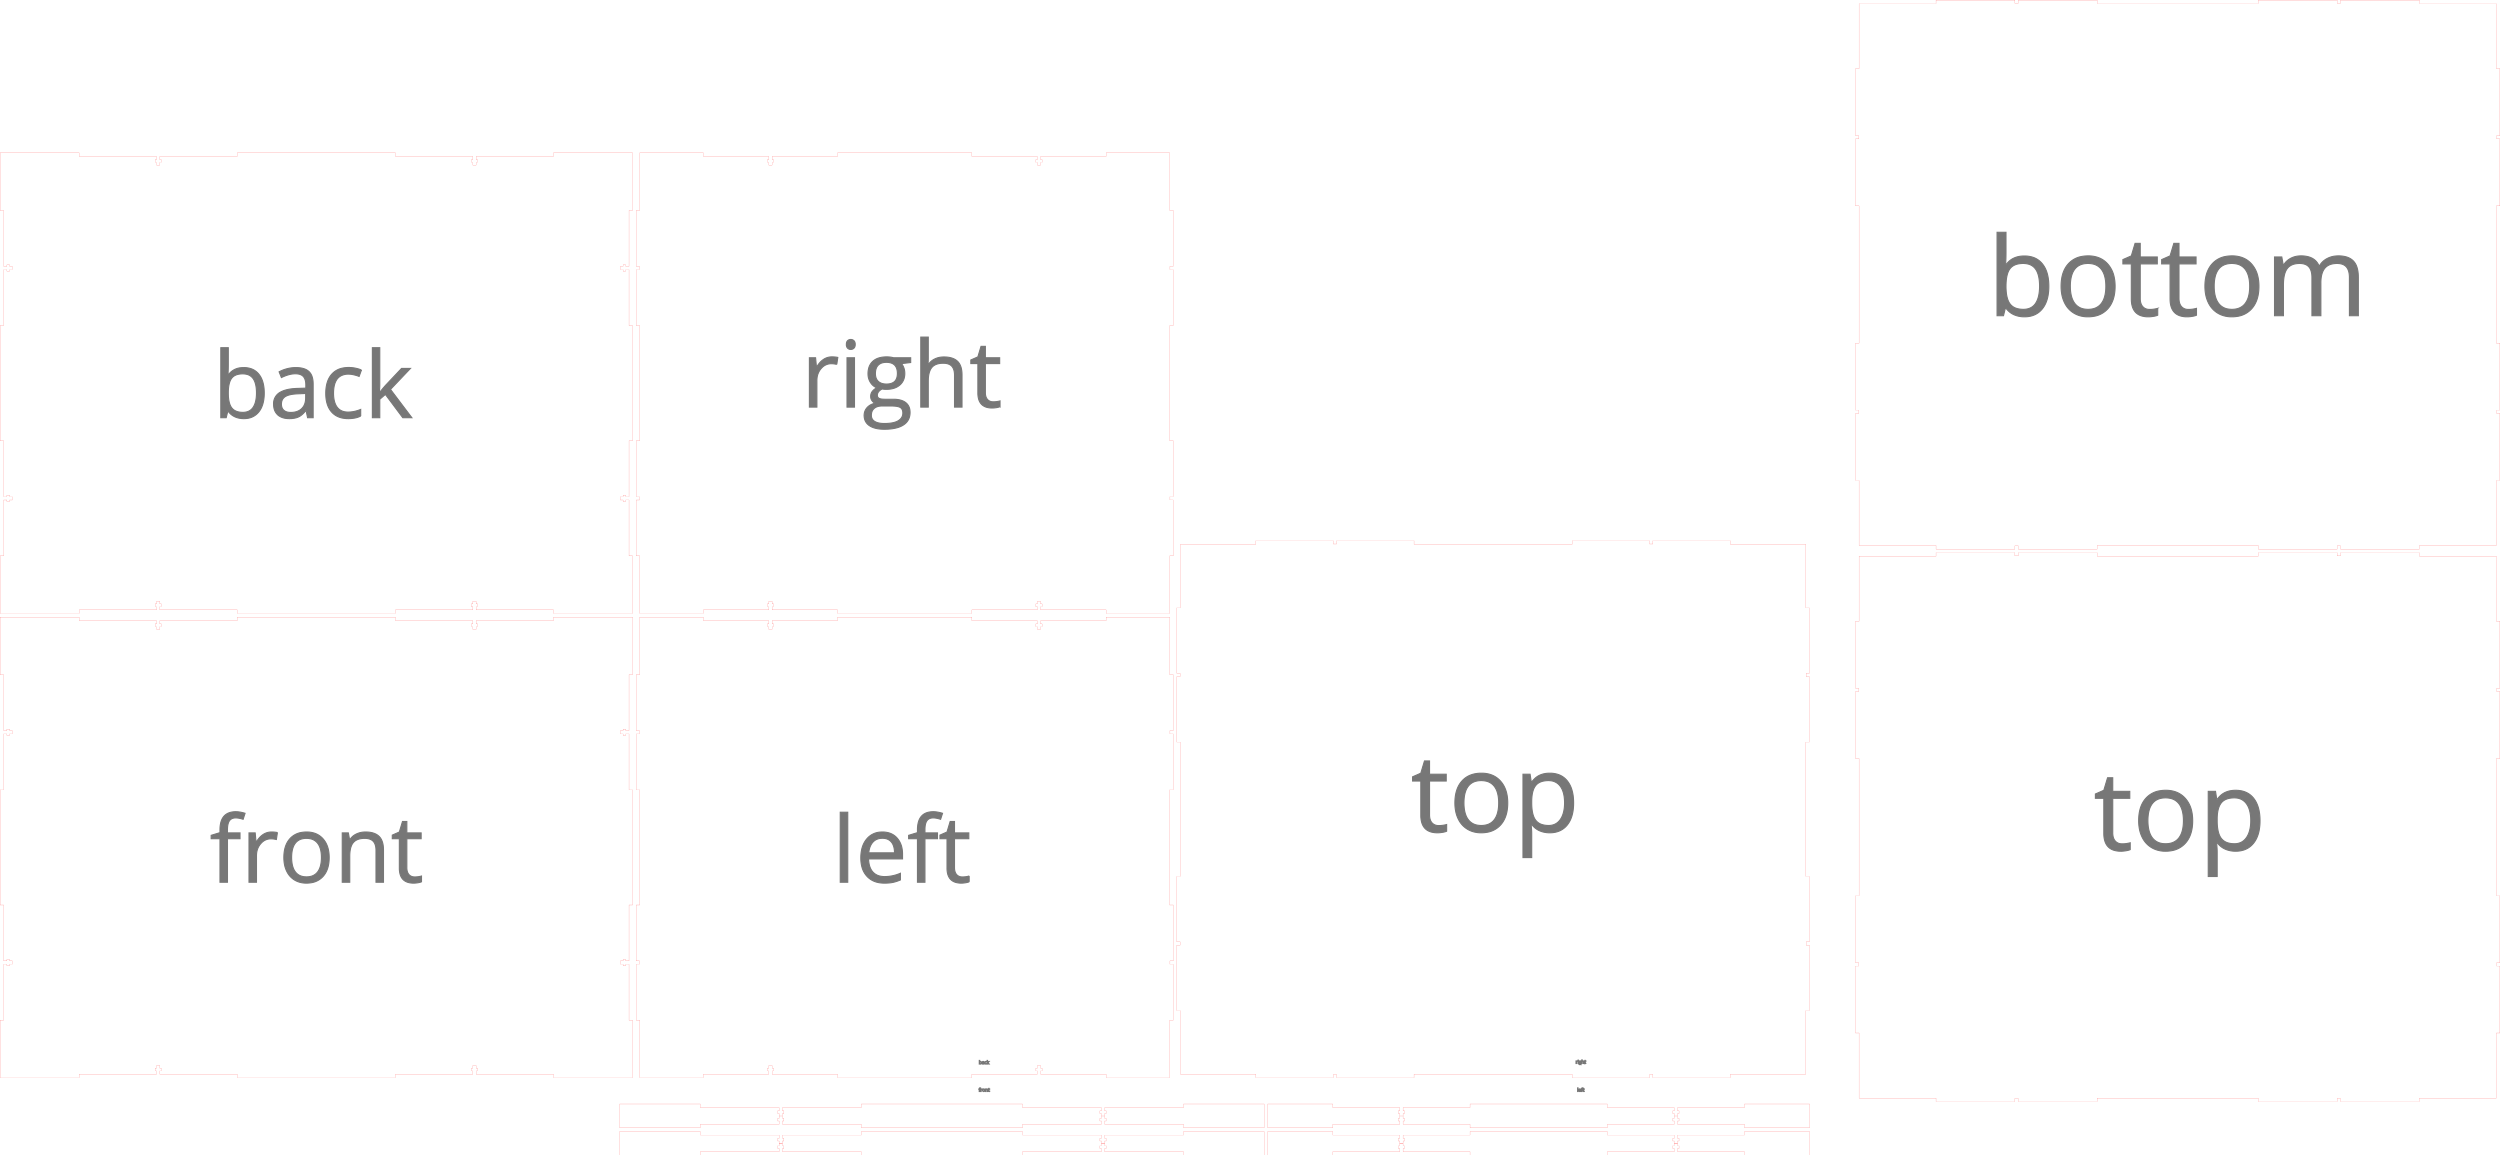 <?xml version="1.0" encoding="UTF-8" standalone="no"?>
<!-- Created with Inkscape (http://www.inkscape.org/) -->

<svg
   xmlns:dc="http://purl.org/dc/elements/1.1/"
   xmlns:cc="http://creativecommons.org/ns#"
   xmlns:rdf="http://www.w3.org/1999/02/22-rdf-syntax-ns#"
   xmlns:svg="http://www.w3.org/2000/svg"
   xmlns="http://www.w3.org/2000/svg"
   xmlns:sodipodi="http://sodipodi.sourceforge.net/DTD/sodipodi-0.dtd"
   xmlns:inkscape="http://www.inkscape.org/namespaces/inkscape"
   width="2094.725mm"
   height="968.079mm"
   viewBox="0 0 2094.725 968.079"
   version="1.1"
   id="svg8"
   inkscape:version="0.92.4 (unknown)"
   sodipodi:docname="laser_cut.svg">
  <defs
     id="defs2" />
  <sodipodi:namedview
     id="base"
     pagecolor="#ffffff"
     bordercolor="#666666"
     borderopacity="1.0"
     inkscape:pageopacity="0.0"
     inkscape:pageshadow="2"
     inkscape:zoom="0.12374369"
     inkscape:cx="3717.5497"
     inkscape:cy="1728.889"
     inkscape:document-units="mm"
     inkscape:current-layer="svgGroup-3"
     showgrid="false"
     fit-margin-top="0"
     fit-margin-left="0"
     fit-margin-right="0"
     fit-margin-bottom="0"
     inkscape:window-width="1877"
     inkscape:window-height="1016"
     inkscape:window-x="43"
     inkscape:window-y="118"
     inkscape:window-maximized="1" />
  <g
     inkscape:label="Layer 1"
     inkscape:groupmode="layer"
     id="layer1"
     transform="translate(879.38,301.205)">
    <g
       style="font-size:12px;fill:none;fill-rule:evenodd;stroke:#000000;stroke-width:0.25mm;stroke-linecap:round"
       font-size="9pt"
       id="svgGroup"
       transform="translate(-879.33,-301.155)">
      <path
         style="vector-effect:non-scaling-stroke;stroke:#ff0000;stroke-width:0.1"
         id="front_outsideCutPath"
         d="m 0,517 v 48.25 h 3 v 46.875 h 2.75 v -1.25 H 8 v 1.25 h 2.25 v 2.75 H 8 v 1.25 H 5.75 v -1.25 H 3 V 661.75 H 0 v 96.5 h 3 v 46.875 h 2.75 v -1.25 H 8 v 1.25 h 2.25 v 2.75 H 8 v 1.25 H 5.75 v -1.25 H 3 V 854.75 H 0 V 903 h 66.25 v -3 h 64.875 v -2.75 h -1.25 V 895 h 1.25 v -2.25 h 2.75 V 895 h 1.25 v 2.25 h -1.25 V 900 h 64.875 v 3 h 132.5 v -3 h 64.875 v -2.75 h -1.25 V 895 h 1.25 v -2.25 h 2.75 V 895 h 1.25 v 2.25 h -1.25 V 900 h 64.875 v 3 H 530 v -48.25 h -3 v -46.875 h -2.75 v 1.25 H 522 v -1.25 h -2.25 v -2.75 H 522 v -1.25 h 2.25 v 1.25 H 527 V 758.25 h 3 v -96.5 h -3 v -46.875 h -2.75 v 1.25 H 522 v -1.25 h -2.25 v -2.75 H 522 v -1.25 h 2.25 v 1.25 H 527 V 565.25 h 3 V 517 h -66.25 v 3 h -64.875 v 2.75 h 1.25 V 525 h -1.25 v 2.25 h -2.75 V 525 h -1.25 v -2.25 h 1.25 V 520 H 331.25 v -3 h -132.5 v 3 h -64.875 v 2.75 h 1.25 V 525 h -1.25 v 2.25 h -2.75 V 525 h -1.25 v -2.25 h 1.25 V 520 H 66.25 v -3 z"
         inkscape:connector-curvature="0" />
      <path
         style="vector-effect:non-scaling-stroke;fill:#777777;stroke:#777777"
         id="front_labelLayer"
         d="m 321.26,739.157 h -6.257 v -26.726 q 0,-3.22 -0.935,-5.399 a 7.444,7.444 0 0 0 -1.365,-2.141 q -1.861,-2.014 -5.427,-2.397 a 16.589,16.589 0 0 0 -1.772,-0.09 18.938,18.938 0 0 0 -3.544,0.309 q -1.974,0.376 -3.493,1.212 a 8.822,8.822 0 0 0 -2.463,1.984 10.23,10.23 0 0 0 -1.778,3.109 q -1.07,2.852 -1.215,7.105 a 40.087,40.087 0 0 0 -0.022,1.359 v 21.675 h -6.258 v -41.315 h 5.089 l 1.018,5.655 h 0.302 a 12.67,12.67 0 0 1 4.963,-4.516 15.236,15.236 0 0 1 0.427,-0.215 16.944,16.944 0 0 1 6.03,-1.608 20.489,20.489 0 0 1 1.698,-0.069 q 7.463,0 11.233,3.599 3.769,3.6 3.769,11.516 z M 201.05,697.842 v 4.863 h -10.517 v 36.452 h -6.258 v -36.452 h -7.388 v -2.827 l 7.388,-2.262 v -2.299 a 25.361,25.361 0 0 1 0.593,-5.747 q 1.831,-7.839 9.324,-9.197 a 19.02,19.02 0 0 1 3.39,-0.285 20.15,20.15 0 0 1 2.851,0.218 q 1.388,0.199 2.931,0.579 a 40.506,40.506 0 0 1 1.908,0.522 l -1.621,5.014 q -2.571,-0.83 -4.609,-1.071 a 13.457,13.457 0 0 0 -1.573,-0.098 8.439,8.439 0 0 0 -2.034,0.23 5.419,5.419 0 0 0 -3.206,2.126 7.24,7.24 0 0 0 -0.957,1.93 q -0.739,2.194 -0.739,5.628 v 2.676 z m 152.063,36.15 v 4.788 a 6.155,6.155 0 0 1 -0.73,0.289 q -0.906,0.301 -2.267,0.521 a 27.121,27.121 0 0 1 -1.768,0.23 q -0.834,0.079 -1.582,0.089 a 16.037,16.037 0 0 1 -0.212,10e-4 16.343,16.343 0 0 1 -4.817,-0.648 q -5.294,-1.633 -6.679,-7.385 a 19.669,19.669 0 0 1 -0.491,-4.595 v -24.577 h -5.918 v -3.015 l 5.918,-2.601 2.638,-8.821 h 3.619 v 9.574 h 11.987 v 4.863 h -11.987 v 24.314 a 12.6,12.6 0 0 0 0.182,2.212 q 0.386,2.159 1.59,3.517 a 5.813,5.813 0 0 0 3.573,1.903 8.364,8.364 0 0 0 1.289,0.095 20.55,20.55 0 0 0 3.011,-0.215 18.938,18.938 0 0 0 0.194,-0.03 q 1.545,-0.245 2.45,-0.509 z m -120.738,-36.451 -0.867,5.805 a 27.578,27.578 0 0 0 -1.983,-0.366 q -1.377,-0.199 -2.541,-0.199 a 10.842,10.842 0 0 0 -8.01,3.459 14.833,14.833 0 0 0 -0.565,0.612 14.289,14.289 0 0 0 -3.448,8.023 18.993,18.993 0 0 0 -0.115,2.117 v 22.165 h -6.257 v -41.315 h 5.164 l 0.716,7.653 h 0.302 a 21.132,21.132 0 0 1 2.363,-3.376 16.142,16.142 0 0 1 3.178,-2.844 12.474,12.474 0 0 1 7.125,-2.186 28.727,28.727 0 0 1 2.571,0.109 20.967,20.967 0 0 1 2.367,0.343 z m 38.298,36.696 a 17.456,17.456 0 0 0 2.079,-2.855 q 3.01,-5.15 3.01,-12.92 0,-9.839 -5.108,-15.606 a 16.381,16.381 0 0 0 -7.604,-4.905 21.027,21.027 0 0 0 -6.173,-0.862 24.303,24.303 0 0 0 -4.366,0.374 16.551,16.551 0 0 0 -9.657,5.261 17.287,17.287 0 0 0 -2.123,2.944 q -2.928,5.102 -2.928,12.794 a 31.303,31.303 0 0 0 0.393,5.07 23.148,23.148 0 0 0 1.944,6.314 20.567,20.567 0 0 0 0.455,0.892 16.94,16.94 0 0 0 6.179,6.571 17.424,17.424 0 0 0 4,1.779 20.094,20.094 0 0 0 5.839,0.822 24.298,24.298 0 0 0 4.243,-0.354 16.682,16.682 0 0 0 9.817,-5.319 z m -26.387,-15.775 a 31.687,31.687 0 0 0 0.302,4.526 q 0.332,2.298 1.032,4.16 a 13.128,13.128 0 0 0 1.833,3.376 q 3.166,4.147 9.311,4.147 a 14.534,14.534 0 0 0 3.834,-0.477 10.115,10.115 0 0 0 5.495,-3.651 q 3.185,-4.128 3.185,-12.081 0,-5.054 -1.31,-8.549 a 12.884,12.884 0 0 0 -1.875,-3.419 10.294,10.294 0 0 0 -6.399,-3.819 15.782,15.782 0 0 0 -3.006,-0.271 14.892,14.892 0 0 0 -3.707,0.434 9.966,9.966 0 0 0 -5.566,3.599 12.938,12.938 0 0 0 -2.011,3.886 q -1.118,3.363 -1.118,8.139 z"
         inkscape:connector-curvature="0" />
      <path
         style="vector-effect:non-scaling-stroke;stroke:#ff0000;stroke-width:0.1"
         id="left_outsideCutPath"
         d="m 536,517 v 48.25 h -3 v 46.875 h 2.75 v 1.375 1.375 H 533 v 46.875 h 3 v 96.5 h -3 v 46.875 h 2.75 v 1.375 1.375 H 533 v 46.875 h 3 V 903 h 53.25 v -3 h 54.875 v -2.75 h -1.25 V 895 h 1.25 v -2.25 h 2.75 V 895 h 1.25 v 2.25 h -1.25 V 900 h 54.875 v 3 h 112.5 v -3 h 54.875 v -2.75 h -1.25 V 895 h 1.25 v -2.25 h 2.75 V 895 h 1.25 v 2.25 h -1.25 V 900 h 54.875 v 3 H 980 v -48.25 h 3 v -46.875 h -2.75 V 806.5 805.125 H 983 V 758.25 h -3 v -96.5 h 3 v -46.875 h -2.75 V 613.5 612.125 H 983 V 565.25 h -3 V 517 h -53.25 v 3 h -54.875 v 2.75 h 1.25 V 525 h -1.25 v 2.25 h -2.75 V 525 h -1.25 v -2.25 h 1.25 V 520 H 814.25 v -3 h -112.5 v 3 h -54.875 v 2.75 h 1.25 V 525 h -1.25 v 2.25 h -2.75 V 525 h -1.25 v -2.25 h 1.25 V 520 H 589.25 v -3 z"
         inkscape:connector-curvature="0" />
      <path
         style="vector-effect:non-scaling-stroke;fill:#777777;stroke:#777777"
         id="left_labelLayer"
         d="m 785.461,697.842 v 4.863 h -10.517 v 36.452 h -6.257 v -36.452 h -7.389 v -2.827 l 7.389,-2.262 v -2.299 a 25.361,25.361 0 0 1 0.592,-5.747 q 1.831,-7.839 9.324,-9.197 a 19.02,19.02 0 0 1 3.39,-0.285 20.15,20.15 0 0 1 2.851,0.218 q 1.388,0.199 2.931,0.579 a 40.506,40.506 0 0 1 1.908,0.522 l -1.621,5.014 q -2.57,-0.83 -4.608,-1.071 a 13.457,13.457 0 0 0 -1.574,-0.098 8.439,8.439 0 0 0 -2.034,0.23 5.419,5.419 0 0 0 -3.206,2.126 7.24,7.24 0 0 0 -0.957,1.93 q -0.739,2.194 -0.739,5.628 v 2.676 z m -29.289,17.83 v 3.958 h -28.46 a 25.115,25.115 0 0 0 0.44,4.205 q 0.452,2.29 1.356,4.099 a 11.749,11.749 0 0 0 1.879,2.741 11.37,11.37 0 0 0 5.97,3.364 17.228,17.228 0 0 0 3.85,0.406 33.049,33.049 0 0 0 12.377,-2.452 37.87,37.87 0 0 0 0.816,-0.338 v 5.579 q -3.317,1.432 -6.276,2.054 -2.3,0.484 -5.341,0.592 a 50.981,50.981 0 0 1 -1.802,0.03 24.316,24.316 0 0 1 -6.085,-0.72 17.218,17.218 0 0 1 -8.372,-4.858 18.416,18.416 0 0 1 -4.405,-8.09 q -0.765,-2.868 -0.873,-6.274 a 35.743,35.743 0 0 1 -0.018,-1.129 32.858,32.858 0 0 1 0.608,-6.516 q 0.802,-3.961 2.66,-7.039 a 18.53,18.53 0 0 1 1.651,-2.315 16.035,16.035 0 0 1 11.687,-5.829 22.12,22.12 0 0 1 1.526,-0.051 19.064,19.064 0 0 1 5.368,0.718 14.506,14.506 0 0 1 6.92,4.389 17.496,17.496 0 0 1 3.965,7.995 25.468,25.468 0 0 1 0.559,5.481 z m 55.827,18.32 v 4.788 a 6.155,6.155 0 0 1 -0.73,0.289 q -0.907,0.301 -2.267,0.521 a 27.121,27.121 0 0 1 -1.769,0.23 q -0.833,0.079 -1.581,0.089 a 16.037,16.037 0 0 1 -0.212,10e-4 16.343,16.343 0 0 1 -4.817,-0.648 q -5.294,-1.633 -6.679,-7.385 a 19.669,19.669 0 0 1 -0.492,-4.595 v -24.577 h -5.918 v -3.015 l 5.918,-2.601 2.639,-8.821 h 3.619 v 9.574 h 11.987 v 4.863 H 799.71 v 24.314 a 12.6,12.6 0 0 0 0.182,2.212 q 0.385,2.159 1.59,3.517 a 5.813,5.813 0 0 0 3.573,1.903 8.364,8.364 0 0 0 1.289,0.095 20.55,20.55 0 0 0 3.011,-0.215 18.938,18.938 0 0 0 0.193,-0.03 q 1.546,-0.245 2.451,-0.509 z m -101.74,-53.489 v 58.654 h -6.258 v -58.654 z m 17.604,34.038 h 21.599 a 21.323,21.323 0 0 0 -0.258,-3.428 q -0.567,-3.473 -2.381,-5.637 a 8.573,8.573 0 0 0 -5.162,-2.939 12.86,12.86 0 0 0 -2.377,-0.209 q -4.976,0 -7.935,3.242 -2.677,2.933 -3.364,7.903 a 23.64,23.64 0 0 0 -0.122,1.068 z"
         inkscape:connector-curvature="0" />
      <path
         style="vector-effect:non-scaling-stroke;stroke:#ff0000;stroke-width:0.1"
         id="top_outsideCutPath"
         d="m 989,456 v 53.25 h -3 v 54.875 h 2.75 v 1.375 1.375 H 986 v 54.875 h 3 v 112.5 h -3 v 54.875 h 2.75 v 1.375 1.375 H 986 v 54.875 h 3 V 900 h 63.25 v 3 h 64.875 v -2.75 h 1.375 1.375 V 903 h 64.875 v -3 h 132.5 v 3 h 64.875 v -2.75 h 1.375 1.375 V 903 h 64.875 v -3 H 1513 v -53.25 h 3 v -54.875 h -2.75 V 790.5 789.125 H 1516 V 734.25 h -3 v -112.5 h 3 v -54.875 h -2.75 V 565.5 564.125 H 1516 V 509.25 h -3 V 456 h -63.25 v -3 h -64.875 v 2.75 h -1.375 -1.375 V 453 h -64.875 v 3 h -132.5 v -3 h -64.875 v 2.75 h -1.375 -1.375 V 453 h -64.875 v 3 z"
         inkscape:connector-curvature="0" />
      <path
         style="vector-effect:non-scaling-stroke;fill:#777777;stroke:#777777"
         id="top_labelLayer"
         d="m 1283.343,690.656 h -0.527 a 69.037,69.037 0 0 1 0.453,5.102 57.85,57.85 0 0 1 0.074,2.896 v 19.82 h -7.295 v -69.786 h 5.933 l 1.011,6.592 h 0.351 a 19.636,19.636 0 0 1 2.84,-3.225 15.184,15.184 0 0 1 3.708,-2.488 18.269,18.269 0 0 1 5.237,-1.53 23.645,23.645 0 0 1 3.333,-0.227 22.361,22.361 0 0 1 6.317,0.844 16.528,16.528 0 0 1 8.47,5.703 21.904,21.904 0 0 1 3.738,7.298 q 0.964,3.144 1.296,6.93 a 47.503,47.503 0 0 1 0.174,4.142 42.772,42.772 0 0 1 -0.567,7.196 q -0.656,3.835 -2.07,6.912 a 20.504,20.504 0 0 1 -2.659,4.327 q -5.295,6.569 -14.699,6.569 a 22.127,22.127 0 0 1 -5.561,-0.678 19.253,19.253 0 0 1 -3.031,-1.057 16.157,16.157 0 0 1 -6.526,-5.34 z m -71.279,0.176 v 5.581 q -1.072,0.516 -3.058,0.871 a 27.282,27.282 0 0 1 -0.436,0.074 31.618,31.618 0 0 1 -2.061,0.268 q -1.111,0.105 -2.091,0.105 -11.146,0 -13.402,-9.364 a 22.93,22.93 0 0 1 -0.573,-5.357 v -28.653 h -6.899 v -3.515 l 6.899,-3.032 3.076,-10.284 h 4.219 v 11.162 h 13.975 v 5.669 h -13.975 v 28.345 a 14.69,14.69 0 0 0 0.212,2.58 q 0.253,1.416 0.808,2.536 a 7.076,7.076 0 0 0 1.045,1.564 6.777,6.777 0 0 0 4.166,2.217 9.75,9.75 0 0 0 1.503,0.112 23.958,23.958 0 0 0 3.51,-0.251 22.084,22.084 0 0 0 0.226,-0.035 q 1.719,-0.272 2.758,-0.565 a 10.95,10.95 0 0 0 0.098,-0.028 z m 50.527,-10.775 a 37.681,37.681 0 0 0 0.669,-7.33 42.814,42.814 0 0 0 -0.015,-1.159 q -0.288,-10.654 -5.939,-17.035 -5.955,-6.723 -16.062,-6.723 -10.459,0 -16.348,6.569 -5.889,6.57 -5.889,18.348 0,7.602 2.725,13.271 a 23.977,23.977 0 0 0 0.531,1.04 19.749,19.749 0 0 0 7.203,7.661 20.312,20.312 0 0 0 4.663,2.073 23.426,23.426 0 0 0 6.807,0.959 28.327,28.327 0 0 0 4.947,-0.413 19.448,19.448 0 0 0 11.445,-6.2 q 3.939,-4.392 5.263,-11.061 z m -34.471,2.796 a 15.304,15.304 0 0 0 2.137,3.936 11.956,11.956 0 0 0 7.787,4.586 18.118,18.118 0 0 0 3.068,0.248 16.944,16.944 0 0 0 4.47,-0.556 11.792,11.792 0 0 0 6.406,-4.256 15.66,15.66 0 0 0 2.439,-4.75 q 1.275,-3.901 1.275,-9.334 a 36.399,36.399 0 0 0 -0.345,-5.187 q -0.381,-2.64 -1.183,-4.779 a 15.02,15.02 0 0 0 -2.186,-3.987 12,12 0 0 0 -7.46,-4.451 18.399,18.399 0 0 0 -3.504,-0.317 17.361,17.361 0 0 0 -4.322,0.506 11.619,11.619 0 0 0 -6.489,4.196 15.083,15.083 0 0 0 -2.344,4.531 q -1.303,3.92 -1.303,9.488 0,5.988 1.554,10.126 z m 55.223,-11.752 v 1.626 q 0,10.151 3.384,14.523 a 10.583,10.583 0 0 0 5.369,3.623 q 1.794,0.563 3.983,0.703 a 23.456,23.456 0 0 0 1.503,0.047 12.292,12.292 0 0 0 4.779,-0.897 q 2.756,-1.151 4.723,-3.776 a 14.537,14.537 0 0 0 0.275,-0.381 q 2.792,-3.987 3.381,-10.355 a 38.864,38.864 0 0 0 0.157,-3.575 36.812,36.812 0 0 0 -0.345,-5.221 q -0.38,-2.646 -1.178,-4.796 a 15.465,15.465 0 0 0 -2.015,-3.804 11.348,11.348 0 0 0 -8.3,-4.727 15.695,15.695 0 0 0 -1.653,-0.085 21.02,21.02 0 0 0 -3.927,0.341 q -2.187,0.417 -3.866,1.342 a 9.64,9.64 0 0 0 -2.886,2.404 12.498,12.498 0 0 0 -1.954,3.562 q -1.373,3.731 -1.43,9.446 z"
         inkscape:connector-curvature="0" />
      <path
         style="vector-effect:non-scaling-stroke;stroke:#ff0000;stroke-width:0.1"
         id="back_outsideCutPath"
         d="m 0,128 v 48.25 h 3 v 46.875 h 2.75 v -1.25 H 8 v 1.25 h 2.25 v 2.75 H 8 v 1.25 H 5.75 v -1.25 H 3 V 272.75 H 0 v 96.5 h 3 v 46.875 h 2.75 v -1.25 H 8 v 1.25 h 2.25 v 2.75 H 8 v 1.25 H 5.75 v -1.25 H 3 V 465.75 H 0 V 514 h 66.25 v -3 h 64.875 v -2.75 h -1.25 V 506 h 1.25 v -2.25 h 2.75 V 506 h 1.25 v 2.25 h -1.25 V 511 h 64.875 v 3 h 132.5 v -3 h 64.875 v -2.75 h -1.25 V 506 h 1.25 v -2.25 h 2.75 V 506 h 1.25 v 2.25 h -1.25 V 511 h 64.875 v 3 H 530 v -48.25 h -3 v -46.875 h -2.75 v 1.25 H 522 v -1.25 h -2.25 v -2.75 H 522 v -1.25 h 2.25 v 1.25 H 527 V 369.25 h 3 v -96.5 h -3 v -46.875 h -2.75 v 1.25 H 522 v -1.25 h -2.25 v -2.75 H 522 v -1.25 h 2.25 v 1.25 H 527 V 176.25 h 3 V 128 h -66.25 v 3 h -64.875 v 2.75 h 1.25 V 136 h -1.25 v 2.25 h -2.75 V 136 h -1.25 v -2.25 h 1.25 V 131 H 331.25 v -3 h -132.5 v 3 h -64.875 v 2.75 h 1.25 V 136 h -1.25 v 2.25 h -2.75 V 136 h -1.25 v -2.25 h 1.25 V 131 H 66.25 v -3 z"
         inkscape:connector-curvature="0" />
      <path
         style="vector-effect:non-scaling-stroke;fill:#777777;stroke:#777777"
         id="back_labelLayer"
         d="m 317.849,328.803 h 0.301 a 37.043,37.043 0 0 1 0.917,-1.24 q 1.054,-1.37 2.56,-3.121 a 134.453,134.453 0 0 1 1.461,-1.671 l 13.345,-14.135 h 7.426 l -16.737,17.603 17.905,23.711 h -7.577 l -14.588,-19.527 -4.712,4.071 v 15.456 h -6.182 v -58.654 h 6.182 v 31.098 a 41.699,41.699 0 0 1 -0.018,1.178 q -0.056,1.931 -0.272,5.074 a 258.185,258.185 0 0 1 -0.011,0.157 z M 191.23,344.635 h -0.452 l -1.319,5.315 h -4.486 v -58.654 h 6.257 v 14.248 a 130.462,130.462 0 0 1 -0.07,4.408 q -0.071,2.085 -0.212,3.941 a 78.103,78.103 0 0 1 -0.019,0.246 h 0.301 a 14.227,14.227 0 0 1 10.385,-6.031 21.371,21.371 0 0 1 2.582,-0.151 19.125,19.125 0 0 1 5.383,0.718 14.317,14.317 0 0 1 7.264,4.842 q 3.607,4.452 4.326,11.866 a 40.165,40.165 0 0 1 0.179,3.872 36.689,36.689 0 0 1 -0.486,6.173 q -0.563,3.29 -1.776,5.929 a 17.588,17.588 0 0 1 -2.28,3.711 14.813,14.813 0 0 1 -10.529,5.536 21.223,21.223 0 0 1 -2.081,0.099 18.98,18.98 0 0 1 -4.769,-0.581 16.514,16.514 0 0 1 -2.6,-0.907 13.859,13.859 0 0 1 -5.598,-4.58 z m 71.094,5.315 h -4.637 l -1.244,-5.881 h -0.301 a 25.94,25.94 0 0 1 -2.099,2.35 q -1.13,1.109 -2.257,1.883 a 11.529,11.529 0 0 1 -1.808,1.026 14.43,14.43 0 0 1 -2.98,0.94 q -1.446,0.299 -3.121,0.393 a 28.16,28.16 0 0 1 -1.57,0.042 q -4.915,0 -8.129,-2.026 a 10.775,10.775 0 0 1 -1.502,-1.14 q -3.487,-3.166 -3.487,-9.009 a 10.827,10.827 0 0 1 6.159,-10.219 q 4.586,-2.44 12.586,-2.848 a 61.124,61.124 0 0 1 1.272,-0.051 l 7.011,-0.226 v -2.564 q 0,-2.972 -0.782,-4.993 a 6.983,6.983 0 0 0 -1.31,-2.187 6.352,6.352 0 0 0 -2.602,-1.698 q -1.041,-0.378 -2.332,-0.526 a 15.461,15.461 0 0 0 -1.757,-0.095 20.373,20.373 0 0 0 -4.689,0.585 q -3.277,0.776 -6.997,2.582 l -1.922,-4.788 a 28.851,28.851 0 0 1 5.568,-2.289 32.84,32.84 0 0 1 1.123,-0.312 28.979,28.979 0 0 1 7.294,-0.942 q 4.621,0 7.745,1.283 a 10.65,10.65 0 0 1 3.205,1.996 9.909,9.909 0 0 1 2.557,3.945 q 0.597,1.619 0.84,3.633 a 24.622,24.622 0 0 1 0.166,2.939 z m 40.447,-39.92 -1.923,5.315 a 27.837,27.837 0 0 0 -3.02,-1.004 33.247,33.247 0 0 0 -1.503,-0.372 25.848,25.848 0 0 0 -1.967,-0.364 q -0.959,-0.137 -1.812,-0.171 a 13.871,13.871 0 0 0 -0.556,-0.011 13.88,13.88 0 0 0 -5.637,1.059 q -6.953,3.065 -6.953,14.999 a 30.304,30.304 0 0 0 0.3,4.413 q 0.66,4.474 2.772,7.273 3.072,4.071 9.103,4.071 5.164,0 10.593,-2.224 v 5.541 a 17.799,17.799 0 0 1 -4.355,1.541 q -2.012,0.446 -4.352,0.565 a 34.315,34.315 0 0 1 -1.735,0.042 q -8.972,0 -13.891,-5.522 -4.249,-4.77 -4.828,-12.957 a 37.836,37.836 0 0 1 -0.091,-2.668 34.526,34.526 0 0 1 0.535,-6.278 q 0.648,-3.502 2.083,-6.262 a 17.251,17.251 0 0 1 2.377,-3.48 16.202,16.202 0 0 1 8.872,-5.102 24.563,24.563 0 0 1 5.358,-0.552 28.238,28.238 0 0 1 5.955,0.64 q 2.945,0.634 4.637,1.489 a 9.351,9.351 0 0 1 0.038,0.019 z m -99.478,3.167 a 17.584,17.584 0 0 0 -3.406,0.307 q -3.82,0.755 -5.83,3.368 a 10.712,10.712 0 0 0 -1.551,2.954 q -1.276,3.578 -1.276,9.429 0,8.707 2.903,12.458 2.902,3.751 9.311,3.751 a 12.474,12.474 0 0 0 3.543,-0.474 8.999,8.999 0 0 0 5.051,-3.729 14.364,14.364 0 0 0 1.777,-3.845 q 1.05,-3.436 1.05,-8.237 a 36.969,36.969 0 0 0 -0.223,-4.212 q -0.572,-4.968 -2.604,-7.812 a 9.125,9.125 0 0 0 -5.809,-3.677 14.472,14.472 0 0 0 -2.936,-0.281 z m 52.773,20.167 v -3.732 l -6.257,0.264 a 45.946,45.946 0 0 0 -3.671,0.266 q -3.62,0.421 -5.89,1.423 a 9.61,9.61 0 0 0 -1.201,0.629 6.677,6.677 0 0 0 -3.183,4.844 9.883,9.883 0 0 0 -0.116,1.545 8.943,8.943 0 0 0 0.222,2.052 q 0.371,1.577 1.367,2.661 a 5.573,5.573 0 0 0 0.466,0.452 6.812,6.812 0 0 0 2.552,1.355 q 1.405,0.416 3.196,0.416 a 17.228,17.228 0 0 0 3.721,-0.378 q 2.592,-0.574 4.505,-2.014 a 10.447,10.447 0 0 0 0.953,-0.812 q 3.318,-3.186 3.336,-8.908 a 19.921,19.921 0 0 0 0,-0.063 z"
         inkscape:connector-curvature="0" />
      <path
         style="vector-effect:non-scaling-stroke;stroke:#ff0000;stroke-width:0.1"
         id="right_outsideCutPath"
         d="m 536,128 v 48.25 h -3 v 46.875 h 2.75 v 1.375 1.375 H 533 v 46.875 h 3 v 96.5 h -3 v 46.875 h 2.75 v 1.375 1.375 H 533 v 46.875 h 3 V 514 h 53.25 v -3 h 54.875 v -2.75 h -1.25 V 506 h 1.25 v -2.25 h 2.75 V 506 h 1.25 v 2.25 h -1.25 V 511 h 54.875 v 3 h 112.5 v -3 h 54.875 v -2.75 h -1.25 V 506 h 1.25 v -2.25 h 2.75 V 506 h 1.25 v 2.25 h -1.25 V 511 h 54.875 v 3 H 980 v -48.25 h 3 v -46.875 h -2.75 V 417.5 416.125 H 983 V 369.25 h -3 v -96.5 h 3 v -46.875 h -2.75 V 224.5 223.125 H 983 V 176.25 h -3 V 128 h -53.25 v 3 h -54.875 v 2.75 h 1.25 V 136 h -1.25 v 2.25 h -2.75 V 136 h -1.25 v -2.25 h 1.25 V 131 H 814.25 v -3 h -112.5 v 3 h -54.875 v 2.75 h 1.25 V 136 h -1.25 v 2.25 h -2.75 V 136 h -1.25 v -2.25 h 1.25 V 131 H 589.25 v -3 z"
         inkscape:connector-curvature="0" />
      <path
         style="vector-effect:non-scaling-stroke;fill:#777777;stroke:#777777"
         id="right_labelLayer"
         d="m 806.005,341.054 h -6.257 v -26.726 q 0,-3.22 -0.935,-5.398 a 7.444,7.444 0 0 0 -1.365,-2.141 q -1.861,-2.014 -5.428,-2.398 a 16.589,16.589 0 0 0 -1.772,-0.09 q -6.521,0 -9.518,3.543 a 10.412,10.412 0 0 0 -1.767,3.131 q -1.065,2.868 -1.207,7.13 a 40.386,40.386 0 0 0 -0.023,1.349 v 21.6 h -6.257 V 282.4 h 6.257 v 17.754 a 56.29,56.29 0 0 1 -0.038,2.162 q -0.07,1.801 -0.263,3.153 h 0.377 q 1.847,-2.978 5.258,-4.693 a 16.064,16.064 0 0 1 5.273,-1.564 20.308,20.308 0 0 1 2.511,-0.151 q 7.577,0 11.366,3.6 3.788,3.6 3.788,11.441 z M 748.708,299.74 h 14.287 v 3.958 l -7.653,0.904 a 10.169,10.169 0 0 1 0.881,1.31 q 0.386,0.677 0.736,1.486 a 19.291,19.291 0 0 1 0.268,0.653 12.038,12.038 0 0 1 0.713,2.876 15.46,15.46 0 0 1 0.117,1.931 14.345,14.345 0 0 1 -0.659,4.447 11.602,11.602 0 0 1 -3.488,5.24 13.878,13.878 0 0 1 -5.46,2.876 q -2.644,0.743 -5.924,0.743 a 20.11,20.11 0 0 1 -2.327,-0.13 16.982,16.982 0 0 1 -1.141,-0.172 11.135,11.135 0 0 0 -1.795,1.162 q -0.928,0.749 -1.465,1.605 a 4.708,4.708 0 0 0 -0.736,2.549 3.243,3.243 0 0 0 0.165,1.061 q 0.3,0.871 1.146,1.395 a 3.473,3.473 0 0 0 0.084,0.05 4.389,4.389 0 0 0 0.973,0.401 q 1.403,0.41 3.814,0.41 h 7.313 a 25.614,25.614 0 0 1 3.89,0.276 q 2.034,0.313 3.678,0.981 a 11.308,11.308 0 0 1 2.742,1.57 9.154,9.154 0 0 1 3.402,5.831 13.749,13.749 0 0 1 0.198,2.386 13.549,13.549 0 0 1 -0.774,4.687 q -1.29,3.524 -4.73,5.774 a 18.765,18.765 0 0 1 -4.838,2.194 q -4.623,1.406 -11.22,1.406 -5.318,0 -9.038,-1.299 a 14.542,14.542 0 0 1 -3.458,-1.717 9.973,9.973 0 0 1 -3.215,-3.488 q -1.029,-1.91 -1.158,-4.329 a 13.213,13.213 0 0 1 -0.018,-0.702 q 0,-3.77 2.412,-6.521 a 10.926,10.926 0 0 1 3.753,-2.735 15.487,15.487 0 0 1 3.032,-0.997 6.494,6.494 0 0 1 -2.521,-2.039 7.711,7.711 0 0 1 -0.136,-0.185 5.801,5.801 0 0 1 -1.065,-3.136 7.185,7.185 0 0 1 -0.01,-0.37 7.156,7.156 0 0 1 0.361,-2.304 6.341,6.341 0 0 1 0.846,-1.654 8.957,8.957 0 0 1 1.182,-1.334 q 1.06,-0.993 2.625,-1.945 a 10.97,10.97 0 0 1 -4.765,-3.815 13.596,13.596 0 0 1 -0.456,-0.671 12.936,12.936 0 0 1 -1.985,-6.234 15.788,15.788 0 0 1 -0.032,-1.004 18.079,18.079 0 0 1 0.476,-4.275 11.895,11.895 0 0 1 3.596,-6.185 13.289,13.289 0 0 1 5.1,-2.813 q 2.819,-0.862 6.434,-0.862 a 23.985,23.985 0 0 1 3.173,0.2 18.268,18.268 0 0 1 2.67,0.554 z m 89.15,36.149 v 4.788 a 6.155,6.155 0 0 1 -0.73,0.289 q -0.907,0.301 -2.267,0.521 a 27.121,27.121 0 0 1 -1.769,0.23 q -0.833,0.079 -1.581,0.089 a 16.037,16.037 0 0 1 -0.212,0.002 16.343,16.343 0 0 1 -4.817,-0.649 q -5.294,-1.633 -6.679,-7.384 a 19.669,19.669 0 0 1 -0.492,-4.595 v -24.578 h -5.918 v -3.015 l 5.918,-2.601 2.639,-8.821 h 3.619 v 9.575 h 11.987 v 4.862 h -11.987 v 24.314 a 12.6,12.6 0 0 0 0.182,2.213 q 0.385,2.159 1.59,3.516 a 5.813,5.813 0 0 0 3.573,1.903 8.364,8.364 0 0 0 1.289,0.095 20.55,20.55 0 0 0 3.011,-0.215 18.938,18.938 0 0 0 0.193,-0.03 q 1.546,-0.245 2.451,-0.509 z m -135.93,-36.451 -0.867,5.805 a 27.578,27.578 0 0 0 -1.983,-0.366 q -1.376,-0.199 -2.54,-0.199 a 10.842,10.842 0 0 0 -8.01,3.46 14.833,14.833 0 0 0 -0.566,0.611 14.289,14.289 0 0 0 -3.447,8.023 18.993,18.993 0 0 0 -0.115,2.117 v 22.165 h -6.258 V 299.74 h 5.165 l 0.716,7.652 h 0.302 a 21.132,21.132 0 0 1 2.362,-3.376 16.142,16.142 0 0 1 3.179,-2.844 12.474,12.474 0 0 1 7.124,-2.186 28.727,28.727 0 0 1 2.572,0.109 20.967,20.967 0 0 1 2.366,0.343 z m 13.985,0.302 v 41.314 h -6.257 V 299.74 Z m 30.646,40.371 h -7.501 q -4.259,0 -6.634,2.036 a 6.594,6.594 0 0 0 -2.166,3.738 10.013,10.013 0 0 0 -0.209,2.105 q 0,3.128 2.458,4.847 a 7.342,7.342 0 0 0 0.369,0.241 q 2.827,1.734 8.105,1.734 a 42.066,42.066 0 0 0 4.108,-0.186 q 4.118,-0.405 6.703,-1.694 a 10.393,10.393 0 0 0 0.855,-0.475 9.128,9.128 0 0 0 2.118,-1.773 6.841,6.841 0 0 0 1.671,-4.617 8.466,8.466 0 0 0 -0.155,-1.681 q -0.412,-2.029 -1.919,-2.974 a 5.936,5.936 0 0 0 -1.407,-0.614 q -1.5,-0.461 -3.871,-0.613 a 39.815,39.815 0 0 0 -2.525,-0.074 z m -13.117,-27.14 a 12.214,12.214 0 0 0 0.251,2.56 q 0.341,1.588 1.143,2.779 a 6.695,6.695 0 0 0 1.056,1.22 8.088,8.088 0 0 0 3.255,1.767 q 1.586,0.457 3.568,0.457 a 13.632,13.632 0 0 0 3.569,-0.426 q 5.591,-1.52 5.591,-8.47 a 13.455,13.455 0 0 0 -0.46,-3.685 q -1.179,-4.132 -5.379,-5.229 a 13.609,13.609 0 0 0 -3.435,-0.397 13.13,13.13 0 0 0 -2.675,0.256 q -1.64,0.341 -2.889,1.139 a 7.202,7.202 0 0 0 -1.221,0.98 q -2.015,2.015 -2.32,5.686 a 16.461,16.461 0 0 0 -0.054,1.363 z m -24.314,-24.427 q 0,-2.149 1.055,-3.147 a 3.619,3.619 0 0 1 2.323,-0.989 4.777,4.777 0 0 1 0.316,-0.01 3.687,3.687 0 0 1 2.601,1.017 3.159,3.159 0 0 1 0.833,1.328 q 0.171,0.506 0.23,1.123 a 7.158,7.158 0 0 1 0.03,0.678 6.474,6.474 0 0 1 -0.101,1.187 q -0.123,0.659 -0.395,1.171 a 3.054,3.054 0 0 1 -0.597,0.79 3.65,3.65 0 0 1 -2.601,1.036 3.975,3.975 0 0 1 -1.368,-0.227 3.511,3.511 0 0 1 -1.271,-0.809 3.231,3.231 0 0 1 -0.787,-1.293 q -0.175,-0.516 -0.236,-1.148 a 7.388,7.388 0 0 1 -0.032,-0.707 z"
         inkscape:connector-curvature="0" />
      <g
         style="font-size:12px;fill:none;fill-rule:evenodd;stroke:#000000;stroke-width:0.25mm;stroke-linecap:round"
         font-size="9pt"
         id="svgGroup-3"
         transform="translate(554.625)">
        <path
           style="vector-effect:non-scaling-stroke;stroke:#ff0000;stroke-width:0.1"
           id="front_outsideCutPath-6"
           d="m -35.454,947.979 v 15.125 4.875 h 67.5 v -3 h 66.125 v -2.75 h -1.25 v -2.25 h 1.25 v -2.25 h 2.75 v 2.25 h 1.25 v 2.25 h -1.25 v 2.75 h 66.125 v 3 h 135 v -3 h 66.125 v -2.75 h -1.25 v -2.25 h 1.25 v -2.25 h 2.75 v 2.25 h 1.25 v 2.25 h -1.25 v 2.75 h 66.125 v 3 h 67.5 v -15.125 -4.875 h -67.5 v 3 h -66.125 v 2.75 h 1.25 v 2.25 h -1.25 v 2.25 h -2.75 v -2.25 h -1.25 v -2.25 h 1.25 v -2.75 h -66.125 v -3 h -135 v 3 h -66.125 v 2.75 h 1.25 v 2.25 h -1.25 v 2.25 h -2.75 v -2.25 h -1.25 v -2.25 h 1.25 v -2.75 h -66.125 v -3 z"
           inkscape:connector-curvature="0" />
        <path
           style="vector-effect:non-scaling-stroke;fill:#777777;stroke:#777777"
           id="front_labelLayer-7"
           d="m 272.915,914.511 h -0.324 v -1.385 a 0.916,0.916 0 0 0 -0.011,-0.144 q -0.025,-0.156 -0.108,-0.247 a 0.366,0.366 0 0 0 -0.15,-0.095 q -0.094,-0.034 -0.223,-0.034 -0.336,0 -0.493,0.182 -0.156,0.182 -0.156,0.6 v 1.123 h -0.324 v -2.141 h 0.264 l 0.052,0.293 h 0.016 a 0.657,0.657 0 0 1 0.257,-0.234 0.79,0.79 0 0 1 0.022,-0.011 0.878,0.878 0 0 1 0.313,-0.083 1.062,1.062 0 0 1 0.088,-0.004 q 0.256,0 0.428,0.082 a 0.583,0.583 0 0 1 0.154,0.105 q 0.148,0.141 0.184,0.413 a 1.415,1.415 0 0 1 0.011,0.183 z m -6.228,-2.141 v 0.252 h -0.545 v 1.889 h -0.325 v -1.889 h -0.382 v -0.146 l 0.382,-0.118 v -0.119 a 1.314,1.314 0 0 1 0.031,-0.298 q 0.095,-0.406 0.483,-0.476 a 0.985,0.985 0 0 1 0.176,-0.015 1.044,1.044 0 0 1 0.148,0.011 q 0.071,0.011 0.151,0.03 a 2.099,2.099 0 0 1 0.099,0.028 l -0.084,0.259 a 1.574,1.574 0 0 0 -0.122,-0.034 q -0.062,-0.015 -0.116,-0.021 a 0.697,0.697 0 0 0 -0.082,-0.005 0.437,0.437 0 0 0 -0.105,0.012 0.281,0.281 0 0 0 -0.167,0.11 0.375,0.375 0 0 0 -0.049,0.1 q -0.033,0.097 -0.038,0.243 a 1.531,1.531 0 0 0 0,0.048 v 0.139 z m 7.878,1.873 v 0.248 q -0.047,0.023 -0.135,0.039 a 1.214,1.214 0 0 1 -0.02,0.003 q -0.096,0.016 -0.173,0.017 a 0.831,0.831 0 0 1 -0.011,0 0.847,0.847 0 0 1 -0.25,-0.034 q -0.372,-0.114 -0.372,-0.621 v -1.273 h -0.306 v -0.156 l 0.306,-0.135 0.137,-0.457 h 0.188 v 0.496 h 0.621 v 0.252 h -0.621 v 1.26 q 0,0.136 0.045,0.227 a 0.314,0.314 0 0 0 0.047,0.07 0.301,0.301 0 0 0 0.185,0.098 0.433,0.433 0 0 0 0.066,0.005 1.065,1.065 0 0 0 0.156,-0.011 0.981,0.981 0 0 0 0.01,-0.002 q 0.077,-0.012 0.123,-0.025 a 0.488,0.488 0 0 0 0.004,-10e-4 z m -6.255,-1.889 -0.045,0.301 q -0.133,-0.029 -0.235,-0.029 a 0.562,0.562 0 0 0 -0.415,0.179 0.768,0.768 0 0 0 -0.029,0.032 0.74,0.74 0 0 0 -0.179,0.416 0.984,0.984 0 0 0 -0.006,0.109 v 1.149 h -0.324 v -2.141 h 0.268 l 0.037,0.397 h 0.015 a 1.095,1.095 0 0 1 0.123,-0.175 0.836,0.836 0 0 1 0.165,-0.148 0.646,0.646 0 0 1 0.369,-0.113 1.488,1.488 0 0 1 0.133,0.006 1.086,1.086 0 0 1 0.123,0.017 z m 2.218,1.41 a 1.675,1.675 0 0 0 0.03,-0.326 q 0,-0.509 -0.265,-0.808 a 0.849,0.849 0 0 0 -0.394,-0.254 1.089,1.089 0 0 0 -0.32,-0.045 1.259,1.259 0 0 0 -0.226,0.019 0.858,0.858 0 0 0 -0.5,0.273 0.896,0.896 0 0 0 -0.11,0.153 q -0.152,0.264 -0.152,0.662 0,0.338 0.121,0.59 a 1.066,1.066 0 0 0 0.024,0.046 0.878,0.878 0 0 0 0.32,0.341 0.903,0.903 0 0 0 0.207,0.092 1.041,1.041 0 0 0 0.302,0.043 1.259,1.259 0 0 0 0.22,-0.019 0.864,0.864 0 0 0 0.509,-0.275 0.904,0.904 0 0 0 0.108,-0.148 q 0.087,-0.15 0.126,-0.344 z m -1.601,-0.326 a 1.642,1.642 0 0 0 0.015,0.235 q 0.018,0.119 0.054,0.215 a 0.68,0.68 0 0 0 0.095,0.175 0.531,0.531 0 0 0 0.346,0.204 0.805,0.805 0 0 0 0.136,0.011 0.753,0.753 0 0 0 0.199,-0.024 0.524,0.524 0 0 0 0.285,-0.19 q 0.165,-0.213 0.165,-0.626 a 1.618,1.618 0 0 0 -0.016,-0.23 q -0.017,-0.117 -0.052,-0.213 a 0.668,0.668 0 0 0 -0.097,-0.177 0.533,0.533 0 0 0 -0.332,-0.198 0.818,0.818 0 0 0 -0.156,-0.014 0.772,0.772 0 0 0 -0.192,0.023 0.516,0.516 0 0 0 -0.288,0.186 0.67,0.67 0 0 0 -0.104,0.202 q -0.031,0.092 -0.046,0.206 a 1.713,1.713 0 0 0 -0.012,0.215 z"
           inkscape:connector-curvature="0" />
        <path
           style="vector-effect:non-scaling-stroke;stroke:#ff0000;stroke-width:0.1"
           id="left_outsideCutPath-5"
           d="m 507.546,947.979 v 15.125 4.875 h 54.5 v -3 h 56.125 v -2.75 h -1.25 v -2.25 h 1.25 v -2.25 h 2.75 v 2.25 h 1.25 v 2.25 h -1.25 v 2.75 h 56.125 v 3 h 115 v -3 h 56.125 v -2.75 h -1.25 v -2.25 h 1.25 v -2.25 h 2.75 v 2.25 h 1.25 v 2.25 h -1.25 v 2.75 h 56.125 v 3 h 54.5 v -15.125 -4.875 h -54.5 v 3 h -56.125 v 2.75 h 1.25 v 2.25 h -1.25 v 2.25 h -2.75 v -2.25 h -1.25 v -2.25 h 1.25 v -2.75 h -56.125 v -3 h -115 v 3 h -56.125 v 2.75 h 1.25 v 2.25 h -1.25 v 2.25 h -2.75 v -2.25 h -1.25 v -2.25 h 1.25 v -2.75 h -56.125 v -3 z"
           inkscape:connector-curvature="0" />
        <path
           style="vector-effect:non-scaling-stroke;fill:#777777;stroke:#777777"
           id="left_labelLayer-3"
           d="m 771.423,912.37 v 0.252 h -0.545 v 1.889 h -0.324 v -1.889 h -0.383 v -0.146 l 0.383,-0.118 v -0.119 a 1.314,1.314 0 0 1 0.03,-0.298 q 0.095,-0.406 0.484,-0.476 a 0.985,0.985 0 0 1 0.175,-0.015 1.044,1.044 0 0 1 0.148,0.011 q 0.072,0.011 0.152,0.03 a 2.099,2.099 0 0 1 0.099,0.028 l -0.084,0.259 a 1.574,1.574 0 0 0 -0.123,-0.034 q -0.062,-0.015 -0.116,-0.021 a 0.697,0.697 0 0 0 -0.082,-0.005 0.437,0.437 0 0 0 -0.105,0.012 0.281,0.281 0 0 0 -0.166,0.11 0.375,0.375 0 0 0 -0.05,0.1 q -0.033,0.097 -0.037,0.243 a 1.531,1.531 0 0 0 -10e-4,0.048 v 0.139 z m -1.518,0.924 v 0.205 h -1.474 q 0.009,0.377 0.19,0.572 a 0.589,0.589 0 0 0 0.309,0.175 0.893,0.893 0 0 0 0.2,0.021 q 0.346,0 0.683,-0.145 v 0.289 a 1.946,1.946 0 0 1 -0.177,0.067 1.488,1.488 0 0 1 -0.148,0.04 q -0.153,0.032 -0.37,0.032 a 1.26,1.26 0 0 1 -0.315,-0.038 0.892,0.892 0 0 1 -0.434,-0.251 0.954,0.954 0 0 1 -0.228,-0.419 q -0.04,-0.149 -0.045,-0.326 a 1.852,1.852 0 0 1 -10e-4,-0.058 1.702,1.702 0 0 1 0.031,-0.338 q 0.058,-0.287 0.224,-0.484 a 0.831,0.831 0 0 1 0.605,-0.302 1.146,1.146 0 0 1 0.079,-0.003 q 0.403,0 0.637,0.265 0.234,0.264 0.234,0.698 z m 2.893,0.949 v 0.248 q -0.048,0.023 -0.136,0.039 a 1.214,1.214 0 0 1 -0.019,0.003 q -0.096,0.016 -0.174,0.017 a 0.831,0.831 0 0 1 -0.011,0 0.847,0.847 0 0 1 -0.25,-0.034 q -0.371,-0.114 -0.371,-0.621 v -1.273 h -0.307 v -0.156 l 0.307,-0.135 0.137,-0.457 h 0.187 v 0.496 h 0.621 v 0.252 h -0.621 v 1.26 q 0,0.136 0.045,0.227 a 0.314,0.314 0 0 0 0.047,0.07 0.301,0.301 0 0 0 0.185,0.098 0.433,0.433 0 0 0 0.067,0.005 1.065,1.065 0 0 0 0.156,-0.011 0.981,0.981 0 0 0 0.01,-0.002 q 0.076,-0.012 0.123,-0.025 a 0.488,0.488 0 0 0 0.004,-10e-4 z m -5.272,-2.771 v 3.039 h -0.324 v -3.039 z m 0.912,1.763 h 1.12 a 1.105,1.105 0 0 0 -0.014,-0.177 q -0.029,-0.18 -0.123,-0.292 a 0.444,0.444 0 0 0 -0.268,-0.153 0.666,0.666 0 0 0 -0.123,-0.011 0.639,0.639 0 0 0 -0.184,0.026 0.494,0.494 0 0 0 -0.227,0.142 0.64,0.64 0 0 0 -0.127,0.215 q -0.032,0.089 -0.047,0.195 a 1.225,1.225 0 0 0 -0.007,0.055 z"
           inkscape:connector-curvature="0" />
        <path
           style="vector-effect:non-scaling-stroke;stroke:#ff0000;stroke-width:0.1"
           id="top_outsideCutPath-5"
           d="m 1003,466 v 54.5 h -3 v 56.125 h 2.75 V 578 579.375 H 1000 V 635.5 h 3 v 115 h -3 v 56.125 h 2.75 V 808 809.375 H 1000 V 865.5 h 3 V 920 h 64.5 v 3 h 66.125 v -2.75 h 1.375 1.375 V 923 h 66.125 v -3 h 135 v 3 h 66.125 v -2.75 h 1.375 1.375 V 923 h 66.125 v -3 h 64.5 v -54.5 h 3 v -56.125 h -2.75 V 808 806.625 H 1540 V 750.5 h -3 v -115 h 3 v -56.125 h -2.75 V 578 576.625 H 1540 V 520.5 h -3 V 466 h -64.5 v -3 h -66.125 v 2.75 H 1405 1403.625 V 463 H 1337.5 v 3 h -135 v -3 h -66.125 v 2.75 H 1135 1133.625 V 463 H 1067.5 v 3 z"
           inkscape:connector-curvature="0" />
        <path
           style="vector-effect:non-scaling-stroke;fill:#777777;stroke:#777777"
           id="top_labelLayer-6"
           d="m 1303.062,705.938 h -0.539 a 70.571,70.571 0 0 1 0.463,5.215 59.135,59.135 0 0 1 0.076,2.96 v 20.26 h -7.457 v -71.336 h 6.065 l 1.033,6.738 h 0.359 a 20.073,20.073 0 0 1 2.903,-3.296 15.522,15.522 0 0 1 3.79,-2.543 18.675,18.675 0 0 1 5.354,-1.565 24.171,24.171 0 0 1 3.406,-0.232 q 9.793,0 15.116,6.693 5.324,6.693 5.324,18.777 a 43.722,43.722 0 0 1 -0.58,7.357 q -0.67,3.92 -2.116,7.065 a 20.96,20.96 0 0 1 -2.717,4.423 q -5.413,6.716 -15.027,6.716 a 22.619,22.619 0 0 1 -5.683,-0.693 19.68,19.68 0 0 1 -3.099,-1.081 q -3.976,-1.775 -6.671,-5.458 z m -72.863,0.179 v 5.705 q -1.096,0.528 -3.126,0.89 a 27.891,27.891 0 0 1 -0.445,0.076 32.321,32.321 0 0 1 -2.108,0.274 q -0.993,0.094 -1.885,0.106 a 19.117,19.117 0 0 1 -0.253,0.002 19.477,19.477 0 0 1 -5.739,-0.773 q -8.546,-2.637 -8.546,-14.276 v -29.289 h -7.052 v -3.594 l 7.052,-3.099 3.145,-10.512 h 4.312 v 11.41 h 14.285 v 5.795 h -14.285 v 28.975 a 15.016,15.016 0 0 0 0.217,2.637 q 0.46,2.573 1.895,4.191 a 6.927,6.927 0 0 0 4.258,2.267 9.967,9.967 0 0 0 1.537,0.114 24.49,24.49 0 0 0 3.587,-0.257 22.568,22.568 0 0 0 0.231,-0.035 q 1.758,-0.279 2.82,-0.578 a 11.199,11.199 0 0 0 0.1,-0.029 z m 52.334,-18.508 q 0,12.039 -6.065,18.8 a 19.881,19.881 0 0 1 -11.699,6.338 28.956,28.956 0 0 1 -5.056,0.423 23.947,23.947 0 0 1 -6.959,-0.98 20.764,20.764 0 0 1 -4.766,-2.12 20.188,20.188 0 0 1 -7.364,-7.831 24.51,24.51 0 0 1 -0.542,-1.063 27.586,27.586 0 0 1 -2.317,-7.524 37.305,37.305 0 0 1 -0.469,-6.043 q 0,-9.166 3.49,-15.246 a 20.602,20.602 0 0 1 2.53,-3.509 19.724,19.724 0 0 1 11.509,-6.269 28.962,28.962 0 0 1 5.202,-0.446 25.058,25.058 0 0 1 7.356,1.028 19.521,19.521 0 0 1 9.063,5.845 23.22,23.22 0 0 1 5.073,9.834 q 1.014,3.977 1.014,8.763 z m -37.51,0 q 0,9.434 3.773,14.375 a 12.222,12.222 0 0 0 7.96,4.688 18.52,18.52 0 0 0 3.136,0.254 17.321,17.321 0 0 0 4.57,-0.568 12.054,12.054 0 0 0 6.548,-4.351 16.008,16.008 0 0 0 2.493,-4.855 q 0.733,-2.244 1.054,-4.983 a 39.28,39.28 0 0 0 0.249,-4.56 37.207,37.207 0 0 0 -0.352,-5.302 q -0.804,-5.571 -3.444,-8.96 a 12.267,12.267 0 0 0 -7.626,-4.55 18.807,18.807 0 0 0 -3.582,-0.324 q -7.322,0 -11.05,4.806 a 15.418,15.418 0 0 0 -2.397,4.632 q -0.708,2.128 -1.039,4.733 a 39.405,39.405 0 0 0 -0.293,4.965 z m 58.039,-1.662 v 1.662 a 49.305,49.305 0 0 0 0.244,5.096 q 0.675,6.469 3.215,9.751 a 10.818,10.818 0 0 0 5.488,3.703 q 1.834,0.575 4.072,0.719 a 23.977,23.977 0 0 0 1.536,0.048 12.565,12.565 0 0 0 4.885,-0.918 q 3.018,-1.259 5.11,-4.248 2.853,-4.077 3.455,-10.586 a 39.728,39.728 0 0 0 0.161,-3.654 q 0,-6.044 -1.557,-10.24 a 15.809,15.809 0 0 0 -2.059,-3.888 11.6,11.6 0 0 0 -8.485,-4.833 16.044,16.044 0 0 0 -1.69,-0.086 21.487,21.487 0 0 0 -4.014,0.349 q -2.236,0.426 -3.952,1.371 a 9.854,9.854 0 0 0 -2.95,2.457 12.776,12.776 0 0 0 -1.998,3.641 q -1.403,3.814 -1.461,9.656 z"
           inkscape:connector-curvature="0" />
        <path
           style="vector-effect:non-scaling-stroke;stroke:#ff0000;stroke-width:0.1"
           id="back_outsideCutPath-2"
           d="m -35.454,924.979 v 15.125 4.875 h 67.5 v -3 h 66.125 v -2.75 h -1.25 v -2.25 h 1.25 v -2.25 h 2.75 v 2.25 h 1.25 v 2.25 h -1.25 v 2.75 h 66.125 v 3 h 135 v -3 h 66.125 v -2.75 h -1.25 v -2.25 h 1.25 v -2.25 h 2.75 v 2.25 h 1.25 v 2.25 h -1.25 v 2.75 h 66.125 v 3 h 67.5 v -15.125 -4.875 h -67.5 v 3 h -66.125 v 2.75 h 1.25 v 2.25 h -1.25 v 2.25 h -2.75 v -2.25 h -1.25 v -2.25 h 1.25 v -2.75 h -66.125 v -3 h -135 v 3 h -66.125 v 2.75 h 1.25 v 2.25 h -1.25 v 2.25 h -2.75 v -2.25 h -1.25 v -2.25 h 1.25 v -2.75 h -66.125 v -3 z"
           inkscape:connector-curvature="0" />
        <path
           style="vector-effect:non-scaling-stroke;fill:#777777;stroke:#777777"
           id="back_labelLayer-9"
           d="m 272.738,890.404 h 0.016 a 1.919,1.919 0 0 1 0.047,-0.064 q 0.08,-0.103 0.209,-0.248 l 0.691,-0.733 h 0.385 l -0.867,0.912 0.927,1.229 h -0.392 l -0.756,-1.012 -0.244,0.211 v 0.801 h -0.32 v -3.039 h 0.32 v 1.611 q 0,0.108 -0.016,0.332 z m -6.56,0.821 h -0.024 l -0.068,0.275 h -0.232 v -3.039 h 0.324 v 0.738 a 6.76,6.76 0 0 1 -0.004,0.229 q -0.004,0.115 -0.012,0.217 h 0.016 a 0.737,0.737 0 0 1 0.538,-0.313 1.107,1.107 0 0 1 0.134,-0.008 q 0.421,0 0.655,0.288 a 0.955,0.955 0 0 1 0.167,0.323 q 0.042,0.133 0.057,0.292 a 2.081,2.081 0 0 1 0.009,0.201 q 0,0.527 -0.235,0.819 a 0.768,0.768 0 0 1 -0.546,0.287 1.1,1.1 0 0 1 -0.107,0.005 0.983,0.983 0 0 1 -0.248,-0.03 0.856,0.856 0 0 1 -0.134,-0.047 0.718,0.718 0 0 1 -0.29,-0.237 z m 3.683,0.275 h -0.24 l -0.064,-0.305 h -0.016 a 1.344,1.344 0 0 1 -0.109,0.122 q -0.058,0.058 -0.117,0.098 a 0.597,0.597 0 0 1 -0.093,0.053 0.748,0.748 0 0 1 -0.155,0.048 q -0.075,0.016 -0.161,0.021 a 1.459,1.459 0 0 1 -0.082,0.002 0.995,0.995 0 0 1 -0.202,-0.019 q -0.124,-0.026 -0.219,-0.086 a 0.558,0.558 0 0 1 -0.078,-0.059 0.533,0.533 0 0 1 -0.161,-0.281 0.816,0.816 0 0 1 -0.019,-0.186 q 0,-0.648 1.037,-0.68 l 0.363,-0.011 v -0.133 a 0.931,0.931 0 0 0 -0.009,-0.135 q -0.01,-0.069 -0.032,-0.124 a 0.362,0.362 0 0 0 -0.067,-0.113 q -0.087,-0.096 -0.256,-0.115 a 0.801,0.801 0 0 0 -0.091,-0.005 1.056,1.056 0 0 0 -0.243,0.03 q -0.112,0.026 -0.233,0.076 a 2.171,2.171 0 0 0 -0.13,0.058 l -0.099,-0.248 a 1.495,1.495 0 0 1 0.288,-0.119 1.702,1.702 0 0 1 0.058,-0.016 1.501,1.501 0 0 1 0.378,-0.049 1.369,1.369 0 0 1 0.209,0.015 q 0.107,0.017 0.193,0.052 a 0.552,0.552 0 0 1 0.166,0.103 0.513,0.513 0 0 1 0.132,0.204 q 0.052,0.142 0.052,0.341 z m 2.096,-2.068 -0.1,0.275 a 1.442,1.442 0 0 0 -0.156,-0.052 1.723,1.723 0 0 0 -0.078,-0.019 1.339,1.339 0 0 0 -0.102,-0.019 q -0.05,-0.007 -0.094,-0.009 a 0.719,0.719 0 0 0 -0.029,-10e-4 q -0.579,0 -0.644,0.657 a 1.791,1.791 0 0 0 -0.008,0.175 q 0,0.259 0.069,0.439 a 0.673,0.673 0 0 0 0.09,0.167 0.515,0.515 0 0 0 0.334,0.199 0.784,0.784 0 0 0 0.138,0.012 1.357,1.357 0 0 0 0.374,-0.055 1.676,1.676 0 0 0 0.175,-0.06 v 0.287 q -0.185,0.095 -0.451,0.109 a 1.778,1.778 0 0 1 -0.09,0.002 q -0.465,0 -0.72,-0.286 -0.22,-0.247 -0.25,-0.671 a 1.96,1.96 0 0 1 -0.005,-0.139 1.789,1.789 0 0 1 0.028,-0.325 q 0.033,-0.181 0.108,-0.324 a 0.894,0.894 0 0 1 0.123,-0.181 0.84,0.84 0 0 1 0.46,-0.264 1.273,1.273 0 0 1 0.277,-0.029 1.463,1.463 0 0 1 0.309,0.033 1.618,1.618 0 0 1 0.09,0.022 q 0.092,0.026 0.152,0.057 z m -5.508,0.244 a 0.431,0.431 0 0 0 -0.125,0.11 q -0.128,0.167 -0.144,0.536 a 2.498,2.498 0 0 0 -0.002,0.106 2.144,2.144 0 0 0 0.01,0.221 q 0.024,0.224 0.098,0.36 a 0.489,0.489 0 0 0 0.042,0.064 0.47,0.47 0 0 0 0.239,0.161 q 0.106,0.034 0.244,0.034 a 0.646,0.646 0 0 0 0.183,-0.025 0.466,0.466 0 0 0 0.262,-0.193 q 0.105,-0.156 0.134,-0.409 a 1.858,1.858 0 0 0 0.012,-0.217 q 0,-0.396 -0.131,-0.601 a 0.538,0.538 0 0 0 -0.015,-0.022 0.473,0.473 0 0 0 -0.301,-0.191 0.75,0.75 0 0 0 -0.152,-0.014 q -0.216,0 -0.354,0.08 z m 3.088,0.965 v -0.194 l -0.324,0.014 q -0.387,0.014 -0.558,0.12 a 0.346,0.346 0 0 0 -0.165,0.251 0.512,0.512 0 0 0 -0.006,0.08 q 0,0.176 0.107,0.268 0.092,0.079 0.247,0.09 a 0.729,0.729 0 0 0 0.051,10e-4 0.893,0.893 0 0 0 0.192,-0.019 q 0.135,-0.03 0.234,-0.105 a 0.541,0.541 0 0 0 0.049,-0.042 q 0.172,-0.165 0.173,-0.461 a 1.033,1.033 0 0 0 0,-0.003 z"
           inkscape:connector-curvature="0" />
        <path
           style="vector-effect:non-scaling-stroke;stroke:#ff0000;stroke-width:0.1"
           id="right_outsideCutPath-1"
           d="m 507.546,924.979 v 15.125 4.875 h 54.5 v -3 h 56.125 v -2.75 h -1.25 v -2.25 h 1.25 v -2.25 h 2.75 v 2.25 h 1.25 v 2.25 h -1.25 v 2.75 h 56.125 v 3 h 115 v -3 h 56.125 v -2.75 h -1.25 v -2.25 h 1.25 v -2.25 h 2.75 v 2.25 h 1.25 v 2.25 h -1.25 v 2.75 h 56.125 v 3 h 54.5 v -15.125 -4.875 h -54.5 v 3 h -56.125 v 2.75 h 1.25 v 2.25 h -1.25 v 2.25 h -2.75 v -2.25 h -1.25 v -2.25 h 1.25 v -2.75 h -56.125 v -3 h -115 v 3 h -56.125 v 2.75 h 1.25 v 2.25 h -1.25 v 2.25 h -2.75 v -2.25 h -1.25 v -2.25 h 1.25 v -2.75 h -56.125 v -3 z"
           inkscape:connector-curvature="0" />
        <path
           style="vector-effect:non-scaling-stroke;fill:#777777;stroke:#777777"
           id="right_labelLayer-2"
           d="m 772.487,891.039 h -0.324 v -1.385 a 0.916,0.916 0 0 0 -0.01,-0.143 q -0.025,-0.157 -0.109,-0.247 a 0.366,0.366 0 0 0 -0.15,-0.096 q -0.094,-0.033 -0.223,-0.033 -0.221,0 -0.364,0.078 a 0.454,0.454 0 0 0 -0.129,0.105 q -0.156,0.184 -0.156,0.602 v 1.119 h -0.324 V 888 h 0.324 v 0.92 a 2.917,2.917 0 0 1 -0.002,0.112 q -0.002,0.052 -0.006,0.098 a 1.268,1.268 0 0 1 -0.007,0.065 h 0.019 a 0.648,0.648 0 0 1 0.227,-0.218 0.791,0.791 0 0 1 0.046,-0.025 0.832,0.832 0 0 1 0.273,-0.081 1.052,1.052 0 0 1 0.13,-0.008 q 0.258,0 0.432,0.081 a 0.584,0.584 0 0 1 0.157,0.106 q 0.196,0.186 0.196,0.593 z m -2.968,-2.141 h 0.74 v 0.206 l -0.397,0.046 q 0.046,0.058 0.084,0.145 a 1,1 0 0 1 0.014,0.034 0.624,0.624 0 0 1 0.037,0.149 0.801,0.801 0 0 1 0.006,0.1 q 0,0.315 -0.215,0.502 -0.193,0.169 -0.517,0.186 a 1.408,1.408 0 0 1 -0.073,0.002 1.042,1.042 0 0 1 -0.12,-0.007 0.88,0.88 0 0 1 -0.059,-0.009 q -0.207,0.109 -0.207,0.275 0,0.088 0.072,0.13 0.058,0.034 0.183,0.041 a 1.233,1.233 0 0 0 0.065,10e-4 h 0.379 a 1.327,1.327 0 0 1 0.201,0.015 q 0.205,0.031 0.333,0.132 a 0.474,0.474 0 0 1 0.176,0.302 0.712,0.712 0 0 1 0.01,0.123 0.702,0.702 0 0 1 -0.04,0.243 q -0.064,0.177 -0.234,0.292 a 0.771,0.771 0 0 1 -0.011,0.007 0.972,0.972 0 0 1 -0.25,0.114 q -0.124,0.038 -0.275,0.056 a 2.57,2.57 0 0 1 -0.307,0.017 1.817,1.817 0 0 1 -0.243,-0.015 q -0.248,-0.034 -0.404,-0.141 a 0.517,0.517 0 0 1 -0.167,-0.181 q -0.053,-0.099 -0.06,-0.224 a 0.685,0.685 0 0 1 -10e-4,-0.037 0.496,0.496 0 0 1 0.125,-0.338 0.566,0.566 0 0 1 0.195,-0.141 0.802,0.802 0 0 1 0.157,-0.052 q -0.082,-0.037 -0.138,-0.115 a 0.301,0.301 0 0 1 -0.055,-0.163 0.372,0.372 0 0 1 -10e-4,-0.019 q 0,-0.117 0.063,-0.205 0.047,-0.066 0.136,-0.129 a 1.018,1.018 0 0 1 0.061,-0.041 0.568,0.568 0 0 1 -0.247,-0.197 0.704,0.704 0 0 1 -0.023,-0.035 0.67,0.67 0 0 1 -0.103,-0.323 0.818,0.818 0 0 1 -0.002,-0.052 0.937,0.937 0 0 1 0.025,-0.222 0.616,0.616 0 0 1 0.186,-0.32 0.689,0.689 0 0 1 0.264,-0.146 q 0.147,-0.045 0.334,-0.045 a 1.243,1.243 0 0 1 0.164,0.011 0.947,0.947 0 0 1 0.139,0.028 z m 4.619,1.873 v 0.249 q -0.048,0.022 -0.136,0.038 a 1.214,1.214 0 0 1 -0.02,0.004 q -0.095,0.015 -0.173,0.016 a 0.831,0.831 0 0 1 -0.011,0 0.847,0.847 0 0 1 -0.25,-0.033 q -0.371,-0.115 -0.371,-0.621 v -1.274 h -0.307 v -0.156 l 0.307,-0.135 0.136,-0.457 h 0.188 v 0.496 h 0.621 v 0.252 h -0.621 v 1.26 q 0,0.136 0.045,0.228 a 0.314,0.314 0 0 0 0.047,0.069 0.301,0.301 0 0 0 0.185,0.099 0.433,0.433 0 0 0 0.067,0.005 1.065,1.065 0 0 0 0.156,-0.012 0.981,0.981 0 0 0 0.01,-10e-4 q 0.076,-0.012 0.122,-0.025 a 0.488,0.488 0 0 0 0.005,-0.002 z m -7.043,-1.888 -0.045,0.301 q -0.133,-0.03 -0.235,-0.03 a 0.562,0.562 0 0 0 -0.415,0.18 0.768,0.768 0 0 0 -0.029,0.031 0.74,0.74 0 0 0 -0.179,0.416 0.984,0.984 0 0 0 -0.005,0.11 v 1.148 h -0.325 v -2.141 h 0.268 l 0.037,0.397 h 0.016 a 1.095,1.095 0 0 1 0.122,-0.175 0.836,0.836 0 0 1 0.165,-0.147 0.646,0.646 0 0 1 0.369,-0.114 1.488,1.488 0 0 1 0.133,0.006 1.086,1.086 0 0 1 0.123,0.018 z m 0.724,0.015 v 2.141 h -0.324 v -2.141 z m 1.588,2.092 h -0.388 q -0.162,0 -0.271,0.057 a 0.38,0.38 0 0 0 -0.073,0.049 0.342,0.342 0 0 0 -0.112,0.193 0.519,0.519 0 0 0 -0.011,0.109 0.326,0.326 0 0 0 0.021,0.121 q 0.031,0.078 0.106,0.131 a 0.38,0.38 0 0 0 0.019,0.012 0.519,0.519 0 0 0 0.128,0.055 q 0.121,0.035 0.292,0.035 0.365,0 0.56,-0.097 a 0.539,0.539 0 0 0 0.045,-0.025 0.473,0.473 0 0 0 0.109,-0.092 0.354,0.354 0 0 0 0.087,-0.239 0.439,0.439 0 0 0 -0.008,-0.087 q -0.01,-0.05 -0.033,-0.088 a 0.204,0.204 0 0 0 -0.066,-0.066 0.308,0.308 0 0 0 -0.073,-0.032 q -0.116,-0.036 -0.332,-0.036 z m -0.679,-1.406 a 0.633,0.633 0 0 0 0.013,0.133 q 0.027,0.128 0.113,0.207 a 0.419,0.419 0 0 0 0.169,0.091 q 0.082,0.024 0.185,0.024 0.375,0 0.454,-0.287 a 0.657,0.657 0 0 0 0.021,-0.174 0.697,0.697 0 0 0 -0.024,-0.191 q -0.083,-0.291 -0.457,-0.291 -0.175,0 -0.288,0.072 a 0.373,0.373 0 0 0 -0.063,0.051 0.389,0.389 0 0 0 -0.095,0.158 q -0.028,0.09 -0.028,0.207 z m -1.256,-1.325 a 0.359,0.359 0 0 0 -0.004,0.059 q 0,0.11 0.054,0.163 a 0.182,0.182 0 0 0 0.066,0.042 0.206,0.206 0 0 0 0.071,0.012 q 0.078,0 0.135,-0.054 a 0.158,0.158 0 0 0 0.031,-0.04 q 0.014,-0.027 0.02,-0.061 a 0.335,0.335 0 0 0 0.006,-0.062 0.371,0.371 0 0 0 -0.002,-0.035 q -0.003,-0.032 -0.012,-0.058 a 0.164,0.164 0 0 0 -0.043,-0.069 q -0.057,-0.052 -0.135,-0.052 a 0.247,0.247 0 0 0 -0.016,0 0.187,0.187 0 0 0 -0.121,0.051 q -0.038,0.037 -0.05,0.104 z"
           inkscape:connector-curvature="0" />
        <path
           style="vector-effect:non-scaling-stroke;stroke:#ff0000;stroke-width:0.1"
           id="bottom_outsideCutPath"
           d="m 1003,3 v 54.5 h -3 v 56.125 h 2.75 V 115 116.375 H 1000 V 172.5 h 3 v 115 h -3 v 56.125 h 2.75 V 345 346.375 H 1000 V 402.5 h 3 V 457 h 64.5 v 3 h 66.125 v -2.75 h 1.375 1.375 V 460 h 66.125 v -3 h 135 v 3 h 66.125 v -2.75 h 1.375 1.375 V 460 h 66.125 v -3 h 64.5 v -54.5 h 3 v -56.125 h -2.75 V 345 343.625 H 1540 V 287.5 h -3 v -115 h 3 v -56.125 h -2.75 V 115 113.625 H 1540 V 57.5 h -3 V 3 h -64.5 V 0 h -66.125 V 2.75 H 1405 1403.625 V 0 H 1337.5 v 3 h -135 V 0 h -66.125 V 2.75 H 1135 1133.625 V 0 H 1067.5 v 3 z"
           inkscape:connector-curvature="0" />
        <path
           style="vector-effect:non-scaling-stroke;fill:#777777;stroke:#777777"
           id="bottom_labelLayer"
           d="m 1421.342,264.499 h -7.457 V 232.47 a 21.999,21.999 0 0 0 -0.222,-3.235 q -0.525,-3.524 -2.294,-5.593 -2.201,-2.573 -6.532,-2.896 a 17.31,17.31 0 0 0 -1.284,-0.046 19.188,19.188 0 0 0 -3.906,0.371 q -2.321,0.483 -4.07,1.595 a 9.875,9.875 0 0 0 -2.312,2.032 q -3.308,3.98 -3.324,12.232 a 41.35,41.35 0 0 0 0,0.077 v 27.492 h -7.457 V 232.47 a 21.999,21.999 0 0 0 -0.222,-3.235 q -0.525,-3.524 -2.293,-5.593 a 7.822,7.822 0 0 0 -3.598,-2.338 q -1.295,-0.425 -2.877,-0.551 a 17.462,17.462 0 0 0 -1.387,-0.053 q -4.89,0 -7.954,2.046 a 9.774,9.774 0 0 0 -2.31,2.154 12.505,12.505 0 0 0 -1.855,3.522 q -1.202,3.401 -1.374,8.5 a 51.918,51.918 0 0 0 -0.028,1.747 v 25.83 h -7.457 v -49.235 h 6.064 l 1.213,6.739 h 0.359 q 2.112,-3.594 5.953,-5.615 a 17.704,17.704 0 0 1 6.992,-1.962 21.383,21.383 0 0 1 1.61,-0.06 24.414,24.414 0 0 1 5.495,0.572 q 6.979,1.615 9.599,7.783 h 0.359 a 15.57,15.57 0 0 1 5.865,-5.822 18.706,18.706 0 0 1 0.514,-0.287 18.874,18.874 0 0 1 6.924,-2.106 23.534,23.534 0 0 1 2.6,-0.14 25.921,25.921 0 0 1 4.701,0.398 q 2.614,0.483 4.654,1.551 a 12.289,12.289 0 0 1 3.155,2.341 12.841,12.841 0 0 1 2.757,4.51 q 1.399,3.741 1.399,9.214 z m -295.227,-6.334 h -0.539 l -1.572,6.334 h -5.346 V 194.6 h 7.457 v 16.981 a 155.473,155.473 0 0 1 -0.084,5.253 q -0.09,2.65 -0.275,4.989 h 0.359 q 5.211,-7.367 15.453,-7.367 a 22.791,22.791 0 0 1 6.414,0.856 17.061,17.061 0 0 1 8.657,5.77 21.974,21.974 0 0 1 3.854,7.421 q 1.515,4.89 1.515,11.334 a 43.722,43.722 0 0 1 -0.58,7.356 q -0.67,3.921 -2.116,7.065 a 20.96,20.96 0 0 1 -2.717,4.423 q -5.414,6.716 -15.027,6.716 a 22.619,22.619 0 0 1 -5.684,-0.693 19.68,19.68 0 0 1 -3.098,-1.081 q -3.976,-1.775 -6.671,-5.458 z m 127.129,0.18 v 5.705 q -1.096,0.527 -3.126,0.89 a 27.891,27.891 0 0 1 -0.445,0.075 32.321,32.321 0 0 1 -2.108,0.275 q -0.993,0.094 -1.885,0.106 a 19.117,19.117 0 0 1 -0.252,10e-4 19.477,19.477 0 0 1 -5.74,-0.772 q -8.546,-2.637 -8.546,-14.277 v -29.289 h -7.052 v -3.593 l 7.052,-3.1 3.145,-10.512 h 4.312 v 11.41 h 14.286 v 5.795 h -14.286 v 28.975 a 15.016,15.016 0 0 0 0.217,2.637 q 0.46,2.573 1.895,4.191 a 6.927,6.927 0 0 0 4.258,2.267 9.967,9.967 0 0 0 1.537,0.114 24.49,24.49 0 0 0 3.587,-0.257 22.568,22.568 0 0 0 0.231,-0.035 q 1.758,-0.279 2.82,-0.578 a 11.199,11.199 0 0 0 0.1,-0.028 z m 32.478,0 v 5.705 q -1.095,0.527 -3.126,0.89 a 27.891,27.891 0 0 1 -0.445,0.075 32.321,32.321 0 0 1 -2.107,0.275 q -0.994,0.094 -1.885,0.106 a 19.117,19.117 0 0 1 -0.253,10e-4 19.477,19.477 0 0 1 -5.74,-0.772 q -8.545,-2.637 -8.545,-14.277 v -29.289 h -7.053 v -3.593 l 7.053,-3.1 3.144,-10.512 h 4.313 v 11.41 h 14.285 v 5.795 h -14.285 v 28.975 a 15.016,15.016 0 0 0 0.217,2.637 q 0.459,2.573 1.894,4.191 a 6.927,6.927 0 0 0 4.259,2.267 9.967,9.967 0 0 0 1.536,0.114 24.49,24.49 0 0 0 3.588,-0.257 22.568,22.568 0 0 0 0.231,-0.035 q 1.757,-0.279 2.819,-0.578 a 11.199,11.199 0 0 0 0.1,-0.028 z m -68.191,-18.508 q 0,12.039 -6.064,18.8 a 19.881,19.881 0 0 1 -11.7,6.338 28.956,28.956 0 0 1 -5.056,0.422 23.947,23.947 0 0 1 -6.959,-0.98 20.764,20.764 0 0 1 -4.766,-2.119 20.188,20.188 0 0 1 -7.363,-7.832 24.51,24.51 0 0 1 -0.543,-1.063 27.586,27.586 0 0 1 -2.317,-7.524 37.305,37.305 0 0 1 -0.468,-6.042 q 0,-9.166 3.489,-15.247 a 20.602,20.602 0 0 1 2.53,-3.508 19.724,19.724 0 0 1 11.509,-6.27 28.962,28.962 0 0 1 5.202,-0.446 25.058,25.058 0 0 1 7.356,1.028 19.521,19.521 0 0 1 9.063,5.845 23.22,23.22 0 0 1 5.073,9.834 q 1.014,3.978 1.014,8.764 z m 120.525,0 q 0,12.039 -6.064,18.8 a 19.881,19.881 0 0 1 -11.699,6.338 28.956,28.956 0 0 1 -5.057,0.422 23.947,23.947 0 0 1 -6.958,-0.98 20.764,20.764 0 0 1 -4.766,-2.119 20.188,20.188 0 0 1 -7.364,-7.832 24.51,24.51 0 0 1 -0.543,-1.063 27.586,27.586 0 0 1 -2.316,-7.524 37.305,37.305 0 0 1 -0.469,-6.042 q 0,-9.166 3.489,-15.247 a 20.602,20.602 0 0 1 2.531,-3.508 19.724,19.724 0 0 1 11.508,-6.27 28.962,28.962 0 0 1 5.203,-0.446 25.058,25.058 0 0 1 7.356,1.028 19.521,19.521 0 0 1 9.063,5.845 23.22,23.22 0 0 1 5.072,9.834 q 1.014,3.978 1.014,8.764 z m -158.035,0 q 0,9.433 3.774,14.375 a 12.222,12.222 0 0 0 7.96,4.687 18.52,18.52 0 0 0 3.135,0.254 17.321,17.321 0 0 0 4.57,-0.568 12.054,12.054 0 0 0 6.549,-4.351 16.008,16.008 0 0 0 2.492,-4.855 q 0.733,-2.244 1.054,-4.982 a 39.28,39.28 0 0 0 0.249,-4.56 37.207,37.207 0 0 0 -0.352,-5.302 q -0.804,-5.572 -3.443,-8.961 a 12.267,12.267 0 0 0 -7.627,-4.55 18.807,18.807 0 0 0 -3.581,-0.324 q -7.323,0 -11.051,4.807 a 15.418,15.418 0 0 0 -2.397,4.631 q -0.707,2.129 -1.039,4.733 a 39.405,39.405 0 0 0 -0.293,4.966 z m 120.526,0 q 0,9.433 3.773,14.375 a 12.222,12.222 0 0 0 7.96,4.687 18.52,18.52 0 0 0 3.136,0.254 17.321,17.321 0 0 0 4.569,-0.568 12.054,12.054 0 0 0 6.549,-4.351 16.008,16.008 0 0 0 2.493,-4.855 q 0.733,-2.244 1.053,-4.982 a 39.28,39.28 0 0 0 0.25,-4.56 37.207,37.207 0 0 0 -0.353,-5.302 q -0.804,-5.572 -3.443,-8.961 a 12.267,12.267 0 0 0 -7.627,-4.55 18.807,18.807 0 0 0 -3.581,-0.324 q -7.322,0 -11.051,4.807 a 15.418,15.418 0 0 0 -2.397,4.631 q -0.707,2.129 -1.039,4.733 a 39.405,39.405 0 0 0 -0.292,4.966 z M 1140.49,220.7 a 20.955,20.955 0 0 0 -4.058,0.366 q -2.312,0.457 -4.067,1.485 a 9.917,9.917 0 0 0 -2.881,2.529 q -2.96,3.848 -3.319,12.326 a 57.453,57.453 0 0 0 -0.05,2.431 49.305,49.305 0 0 0 0.244,5.096 q 0.675,6.468 3.215,9.75 a 10.818,10.818 0 0 0 5.488,3.704 q 1.834,0.575 4.071,0.718 a 23.977,23.977 0 0 0 1.537,0.048 14.866,14.866 0 0 0 4.222,-0.565 10.724,10.724 0 0 0 6.02,-4.444 q 3.369,-5.008 3.369,-14.397 0,-9.613 -3.369,-14.33 a 10.875,10.875 0 0 0 -6.923,-4.382 17.247,17.247 0 0 0 -3.499,-0.335 z"
           inkscape:connector-curvature="0" />
      </g>
    </g>
  </g>
</svg>
